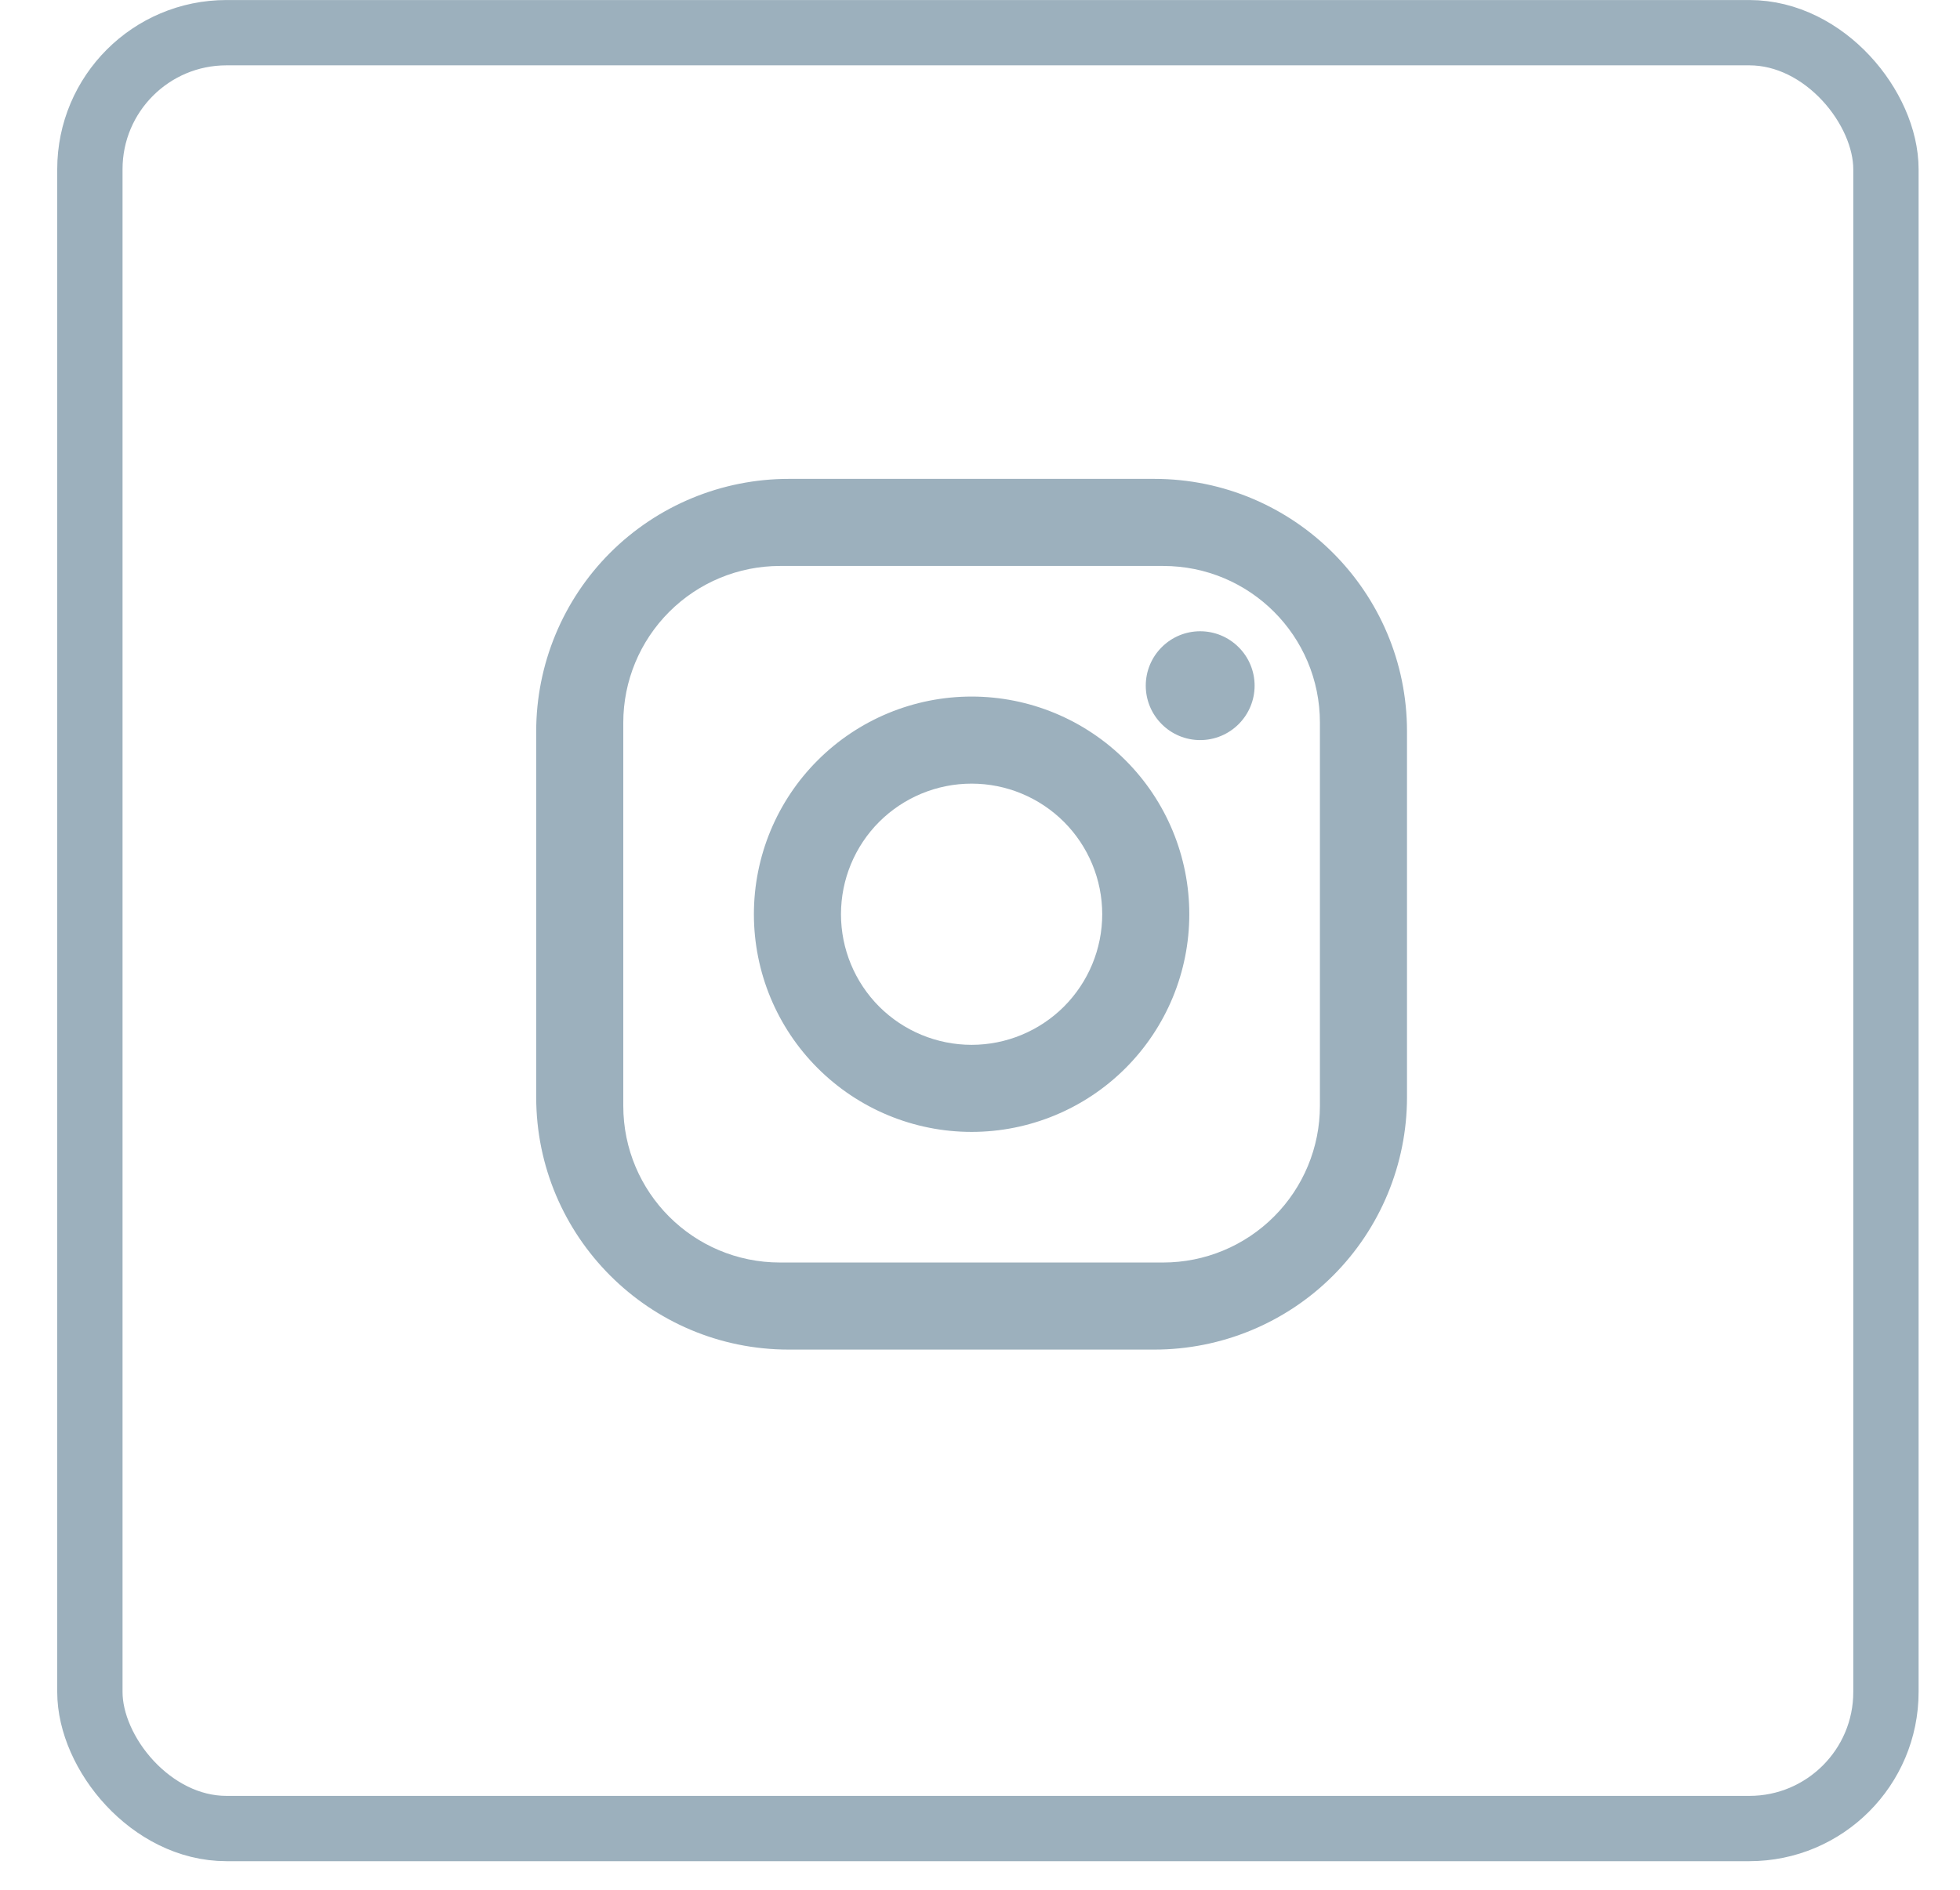 <svg width="28" height="27" viewBox="0 0 28 27" fill="none" xmlns="http://www.w3.org/2000/svg">
<path d="M11.267 6.842H16.492C18.483 6.842 20.1 8.459 20.1 10.45V15.675C20.1 16.631 19.72 17.549 19.043 18.226C18.367 18.902 17.449 19.282 16.492 19.282H11.267C9.277 19.282 7.66 17.665 7.66 15.675V10.45C7.66 9.493 8.04 8.575 8.716 7.898C9.393 7.222 10.311 6.842 11.267 6.842ZM11.143 8.086C10.549 8.086 9.98 8.322 9.56 8.742C9.14 9.162 8.904 9.731 8.904 10.325V15.799C8.904 17.037 9.905 18.038 11.143 18.038H16.617C17.211 18.038 17.78 17.802 18.2 17.382C18.62 16.962 18.856 16.393 18.856 15.799V10.325C18.856 9.087 17.855 8.086 16.617 8.086H11.143ZM17.145 9.019C17.352 9.019 17.549 9.101 17.695 9.247C17.841 9.392 17.923 9.59 17.923 9.796C17.923 10.003 17.841 10.2 17.695 10.346C17.549 10.492 17.352 10.574 17.145 10.574C16.939 10.574 16.741 10.492 16.596 10.346C16.45 10.2 16.368 10.003 16.368 9.796C16.368 9.59 16.45 9.392 16.596 9.247C16.741 9.101 16.939 9.019 17.145 9.019ZM13.88 9.952C14.705 9.952 15.496 10.28 16.079 10.863C16.662 11.446 16.99 12.237 16.99 13.062C16.99 13.887 16.662 14.678 16.079 15.261C15.496 15.844 14.705 16.172 13.88 16.172C13.055 16.172 12.264 15.844 11.681 15.261C11.097 14.678 10.77 13.887 10.77 13.062C10.77 12.237 11.097 11.446 11.681 10.863C12.264 10.28 13.055 9.952 13.88 9.952ZM13.88 11.196C13.385 11.196 12.91 11.393 12.56 11.742C12.21 12.092 12.014 12.567 12.014 13.062C12.014 13.557 12.21 14.031 12.56 14.382C12.91 14.731 13.385 14.928 13.88 14.928C14.375 14.928 14.849 14.731 15.199 14.382C15.549 14.031 15.746 13.557 15.746 13.062C15.746 12.567 15.549 12.092 15.199 11.742C14.849 11.393 14.375 11.196 13.88 11.196Z" fill="#9CB0BD"/>
<rect x="1.284" y="0.467" width="25.658" height="25.658" rx="1.951" stroke="#9CB0BD" stroke-width="0.933"/>
</svg>
